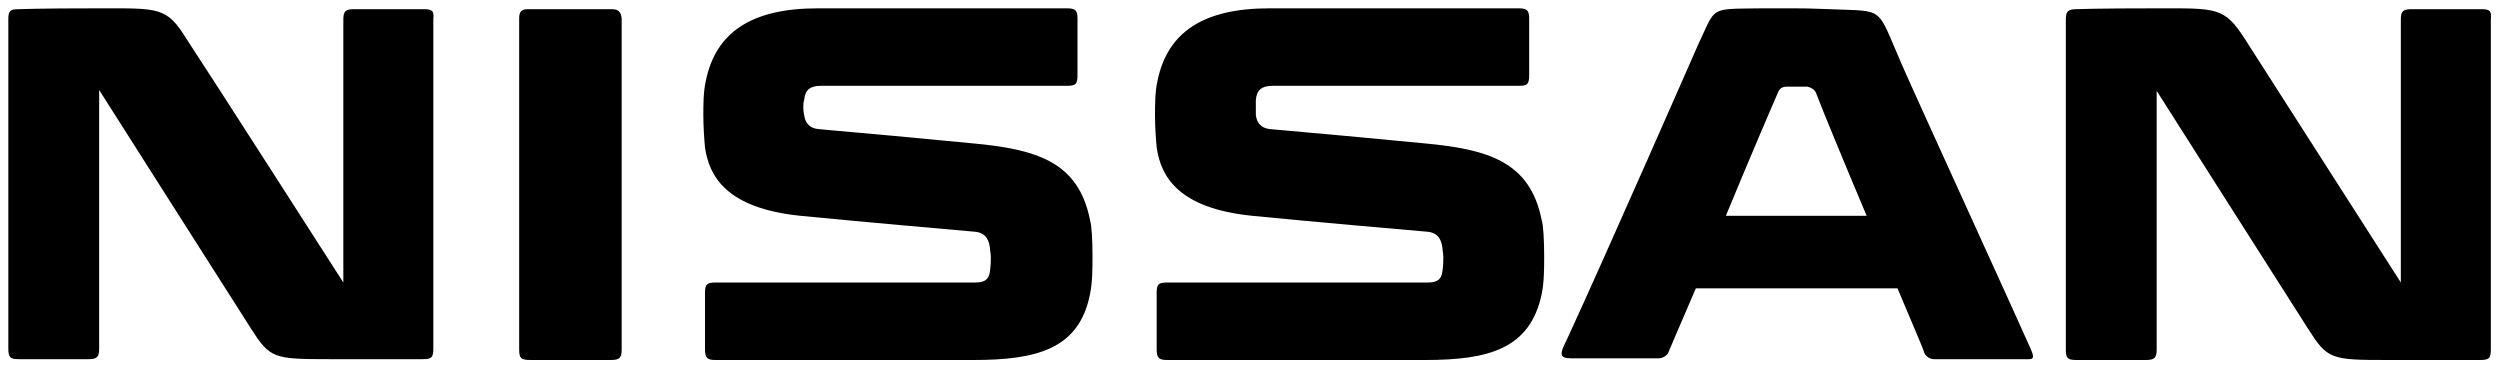 <svg version="1.1" xmlns:cc="http://creativecommons.org/ns#" xmlns:dc="http://purl.org/dc/elements/1.1/" xmlns:rdf="http://www.w3.org/1999/02/22-rdf-syntax-ns#" xmlns:svg="http://www.w3.org/2000/svg" xmlns="http://www.w3.org/2000/svg" xmlns:xlink="http://www.w3.org/1999/xlink" x="0px" y="0px" viewBox="0 0 300 44.2" style="enable-background:new 0 0 300 44.2;" xml:space="preserve">
  <path d="M207.1,25.9c3.1-7.5,6.2-14.7,6.3-14.9c0.2-0.4,0.5-0.6,1-0.6c0.2,0,0.7,0,1.3,0c0.5,0,1,0,1.2,0c0.4,0.1,0.8,0.3,1,0.7c0.8,2.1,3.4,8.4,6.1,14.8H207.1z M228.2,7.7c-3.1-7.1-1.9-6.3-8.7-6.6c-0.6,0-2-0.1-4-0.1c-2,0-2.6,0-4.1,0c-6.4,0.1-5.4-0.3-7.6,4.3c0,0-11,25.1-15.8,35.5l-0.2,0.4c-0.9,1.8-0.2,1.8,1.2,1.8l10,0c0.6,0,1.1-0.4,1.2-0.7c0,0,1.4-3.3,3.3-7.7h24.2c1.8,4.3,3.2,7.5,3.2,7.7c0.2,0.5,0.7,0.8,1.2,0.8l10.3,0c1.5,0,1.9,0.2,1.3-1.2C241.8,37.6,229.9,11.6,228.2,7.7 M73.4,1.1H63.3c-0.8,0-1,0.4-1,1.1v39.7c0,1.1,0.2,1.3,1.4,1.3h9.6c1.1,0,1.3-0.3,1.3-1.3V2.2C74.5,1.4,74.2,1.1,73.4,1.1 M50.8,1.1h-8.3c-1.1,0-1.3,0.3-1.3,1.3l0,31.5c0,0-16.6-25.9-18.8-29.2C20,0.8,19.1,1,11.8,1C4.6,1,2.3,1.1,2.3,1.1C1.2,1.1,1,1.3,1,2.3l0,39.5c0,1.1,0.2,1.3,1.3,1.3l8.3,0c1.1,0,1.3-0.3,1.3-1.3l0-31c0,0,13.6,21.4,18.2,28.6c2.3,3.6,2.7,3.7,9.4,3.7l11.2,0c1.1,0,1.3-0.2,1.3-1.3V2.3C52.1,1.3,51.9,1.1,50.8,1.1 M297.7,1.1h-8.3c-1.1,0-1.3,0.3-1.3,1.3l0,31.5c0,0-16.6-25.9-18.7-29.2C266.9,0.8,266,1,258.7,1c-7.2,0-9.5,0.1-9.5,0.1c-1.1,0-1.3,0.3-1.3,1.3l0,39.5c0,1.1,0.2,1.3,1.3,1.3l8.3,0c1.1,0,1.3-0.3,1.3-1.3l0-31c0,0,13.6,21.4,18.2,28.6c2.3,3.6,2.7,3.7,9.4,3.7l11.2,0c1.1,0,1.3-0.2,1.3-1.3V2.3C299,1.3,298.8,1.1,297.7,1.1 M116.7,17.2c-4-0.4-14.9-1.4-18.4-1.7c-1.3-0.1-1.7-0.9-1.8-1.7c-0.1-0.4-0.1-0.7-0.1-0.9c0-0.4,0-0.6,0.1-0.9c0.1-1.2,0.7-1.7,2-1.7c0.8,0,29.5,0,29.5,0c1.1,0,1.3-0.2,1.3-1.3V2.2c0-1-0.3-1.2-1.3-1.2H98.1c-7.8,0-12.2,2.8-13.4,8.7c-0.3,1.3-0.3,2.9-0.3,4.1c0,1.4,0.1,2.8,0.2,3.9c0.5,3.4,2.5,7.3,11.5,8.2c7.1,0.7,17.4,1.6,20.8,1.9c1.6,0.1,1.8,1.3,1.9,2c0,0.3,0.1,0.6,0.1,1.1c0,0.4,0,0.9-0.1,1.6c-0.1,0.9-0.5,1.4-1.7,1.4H85.9c-1.1,0-1.3,0.2-1.3,1.3v6.7c0,1.1,0.3,1.3,1.3,1.3h30.9c7.6,0,12.7-1.3,14-7.9c0.3-1.4,0.3-3.2,0.3-4.5c0-2-0.1-3.8-0.3-4.4C129.4,19.3,124.2,17.9,116.7,17.2 M170.9,17.2c-4-0.4-14.9-1.4-18.4-1.7c-1.3-0.1-1.7-0.9-1.8-1.7c0-0.4,0-0.7,0-0.9c0-0.4,0-0.6,0-0.9c0.1-1.2,0.7-1.7,2-1.7c0.8,0,29.5,0,29.5,0c1.1,0,1.3-0.2,1.3-1.3V2.2c0-1-0.3-1.2-1.3-1.2h-29.9c-7.8,0-12.2,2.8-13.4,8.7c-0.3,1.3-0.3,2.9-0.3,4.1c0,1.4,0.1,2.8,0.2,3.9c0.5,3.4,2.5,7.3,11.5,8.2c7.1,0.7,17.4,1.6,20.9,1.9c1.6,0.1,1.8,1.3,1.9,2c0,0.3,0.1,0.6,0.1,1.1c0,0.4,0,0.9-0.1,1.6c-0.1,0.9-0.5,1.4-1.7,1.4h-31.3c-1.1,0-1.3,0.2-1.3,1.3l0,6.7c0,1.1,0.3,1.3,1.3,1.3h30.9c7.6,0,12.6-1.3,14-7.9c0.3-1.4,0.3-3.2,0.3-4.5c0-2-0.1-3.8-0.3-4.4C183.6,19.3,178.4,17.9,170.9,17.2"/>
</svg>
